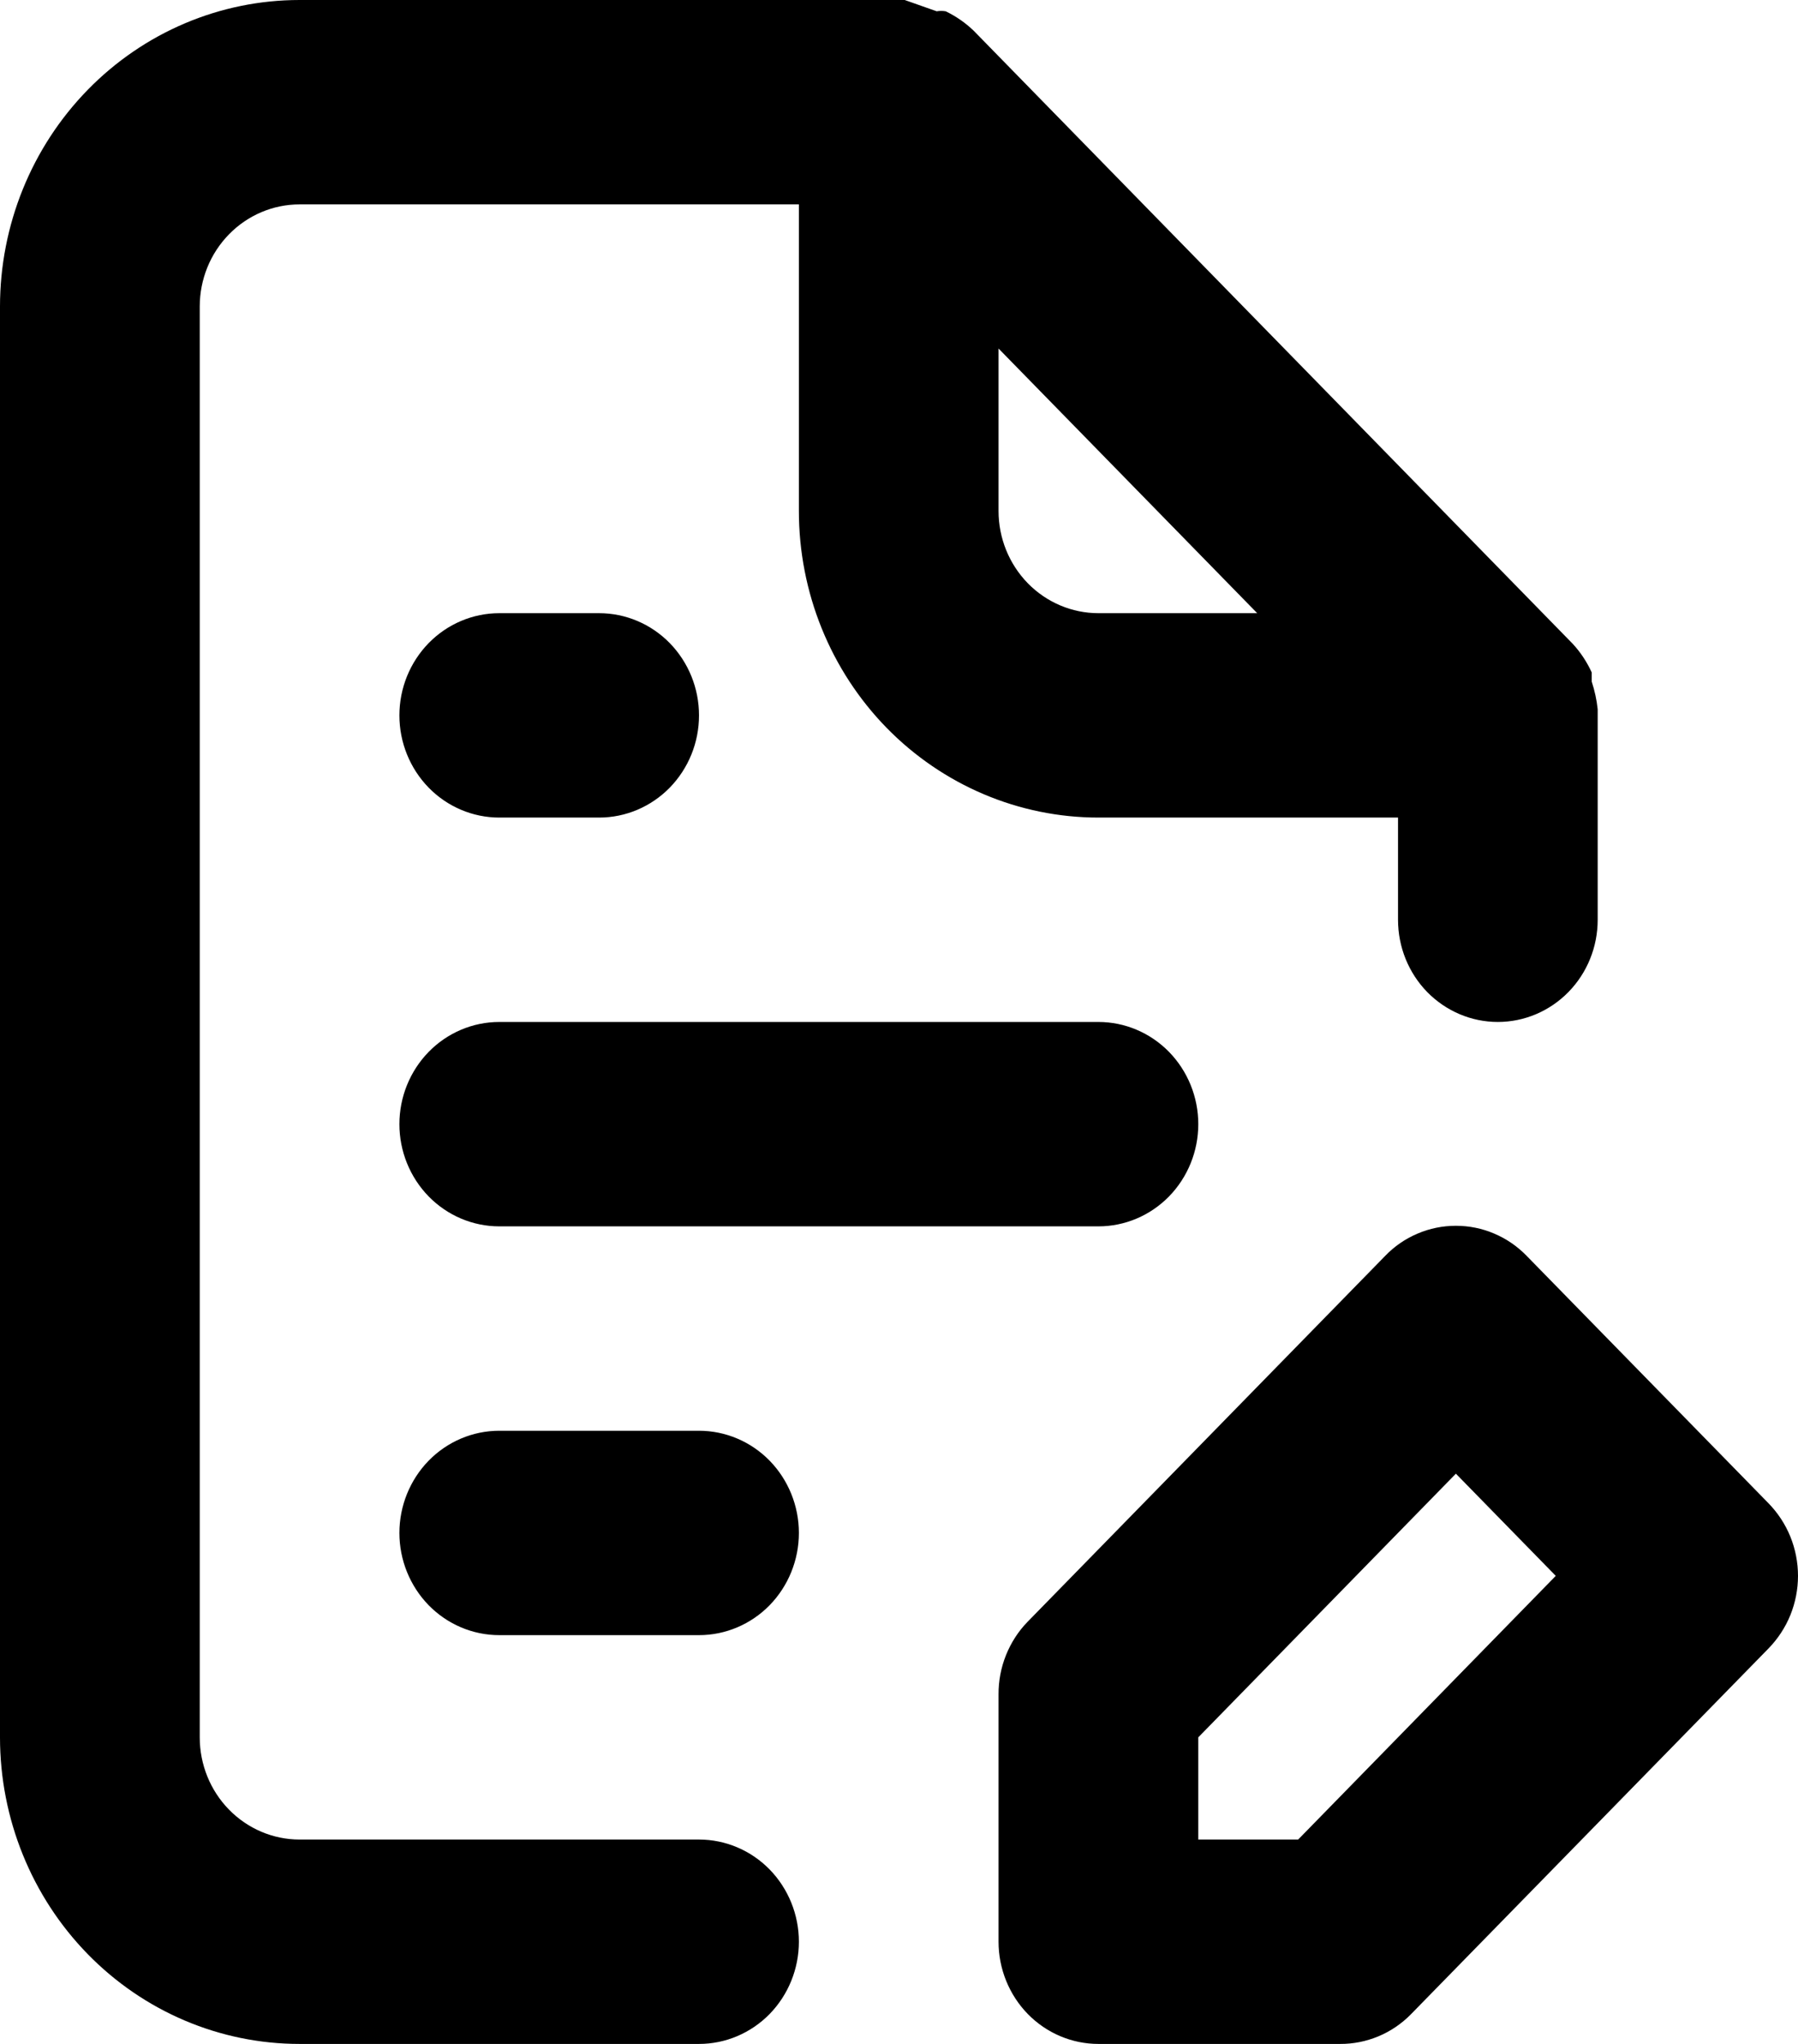 <svg width="22" height="25" viewBox="0 0 22 25" fill="none" xmlns="http://www.w3.org/2000/svg">
<path d="M21.639 18.387L18.682 15.363C18.568 15.245 18.433 15.152 18.284 15.089C18.135 15.025 17.976 14.993 17.814 14.993C17.653 14.993 17.493 15.025 17.344 15.089C17.195 15.152 17.06 15.245 16.947 15.363L12.573 19.837C12.459 19.954 12.37 20.093 12.309 20.245C12.248 20.397 12.217 20.561 12.218 20.725V23.75C12.218 24.081 12.347 24.399 12.576 24.634C12.805 24.868 13.116 25 13.44 25H16.397C16.558 25.001 16.717 24.969 16.866 24.907C17.015 24.845 17.15 24.753 17.264 24.637L21.639 20.163C21.753 20.046 21.844 19.908 21.906 19.756C21.968 19.603 22 19.44 22 19.275C22 19.11 21.968 18.947 21.906 18.794C21.844 18.642 21.753 18.504 21.639 18.387ZM15.884 22.5H14.662V21.25L17.814 18.025L19.036 19.275L15.884 22.5ZM8.553 22.5H3.665C3.341 22.5 3.031 22.368 2.802 22.134C2.572 21.899 2.444 21.581 2.444 21.25V3.75C2.444 3.418 2.572 3.101 2.802 2.866C3.031 2.632 3.341 2.5 3.665 2.5H9.775V6.25C9.775 7.245 10.161 8.198 10.848 8.902C11.536 9.605 12.468 10 13.44 10H17.106V11.25C17.106 11.582 17.234 11.899 17.463 12.134C17.693 12.368 18.003 12.5 18.327 12.5C18.651 12.5 18.962 12.368 19.191 12.134C19.421 11.899 19.549 11.582 19.549 11.25V8.75C19.549 8.75 19.549 8.75 19.549 8.675C19.537 8.56 19.512 8.447 19.476 8.337V8.225C19.417 8.096 19.339 7.978 19.244 7.875L11.913 0.375C11.812 0.278 11.696 0.198 11.571 0.138C11.534 0.132 11.497 0.132 11.461 0.138L11.07 0H3.665C2.693 0 1.761 0.395 1.074 1.098C0.386 1.802 0 2.755 0 3.75V21.25C0 22.244 0.386 23.198 1.074 23.902C1.761 24.605 2.693 25 3.665 25H8.553C8.877 25 9.188 24.868 9.417 24.634C9.646 24.399 9.775 24.081 9.775 23.75C9.775 23.419 9.646 23.101 9.417 22.866C9.188 22.632 8.877 22.5 8.553 22.5ZM12.218 4.263L15.383 7.5H13.44C13.116 7.5 12.805 7.368 12.576 7.134C12.347 6.899 12.218 6.582 12.218 6.25V4.263ZM6.109 15H13.44C13.764 15 14.075 14.868 14.304 14.634C14.533 14.399 14.662 14.082 14.662 13.75C14.662 13.418 14.533 13.101 14.304 12.866C14.075 12.632 13.764 12.5 13.44 12.5H6.109C5.785 12.5 5.474 12.632 5.245 12.866C5.016 13.101 4.887 13.418 4.887 13.75C4.887 14.082 5.016 14.399 5.245 14.634C5.474 14.868 5.785 15 6.109 15ZM6.109 10H7.331C7.655 10 7.966 9.868 8.195 9.634C8.424 9.399 8.553 9.082 8.553 8.75C8.553 8.418 8.424 8.101 8.195 7.866C7.966 7.632 7.655 7.5 7.331 7.5H6.109C5.785 7.5 5.474 7.632 5.245 7.866C5.016 8.101 4.887 8.418 4.887 8.75C4.887 9.082 5.016 9.399 5.245 9.634C5.474 9.868 5.785 10 6.109 10ZM8.553 17.5H6.109C5.785 17.5 5.474 17.632 5.245 17.866C5.016 18.101 4.887 18.419 4.887 18.75C4.887 19.081 5.016 19.399 5.245 19.634C5.474 19.868 5.785 20 6.109 20H8.553C8.877 20 9.188 19.868 9.417 19.634C9.646 19.399 9.775 19.081 9.775 18.75C9.775 18.419 9.646 18.101 9.417 17.866C9.188 17.632 8.877 17.5 8.553 17.5Z" fill="currentColor"/>
</svg>

